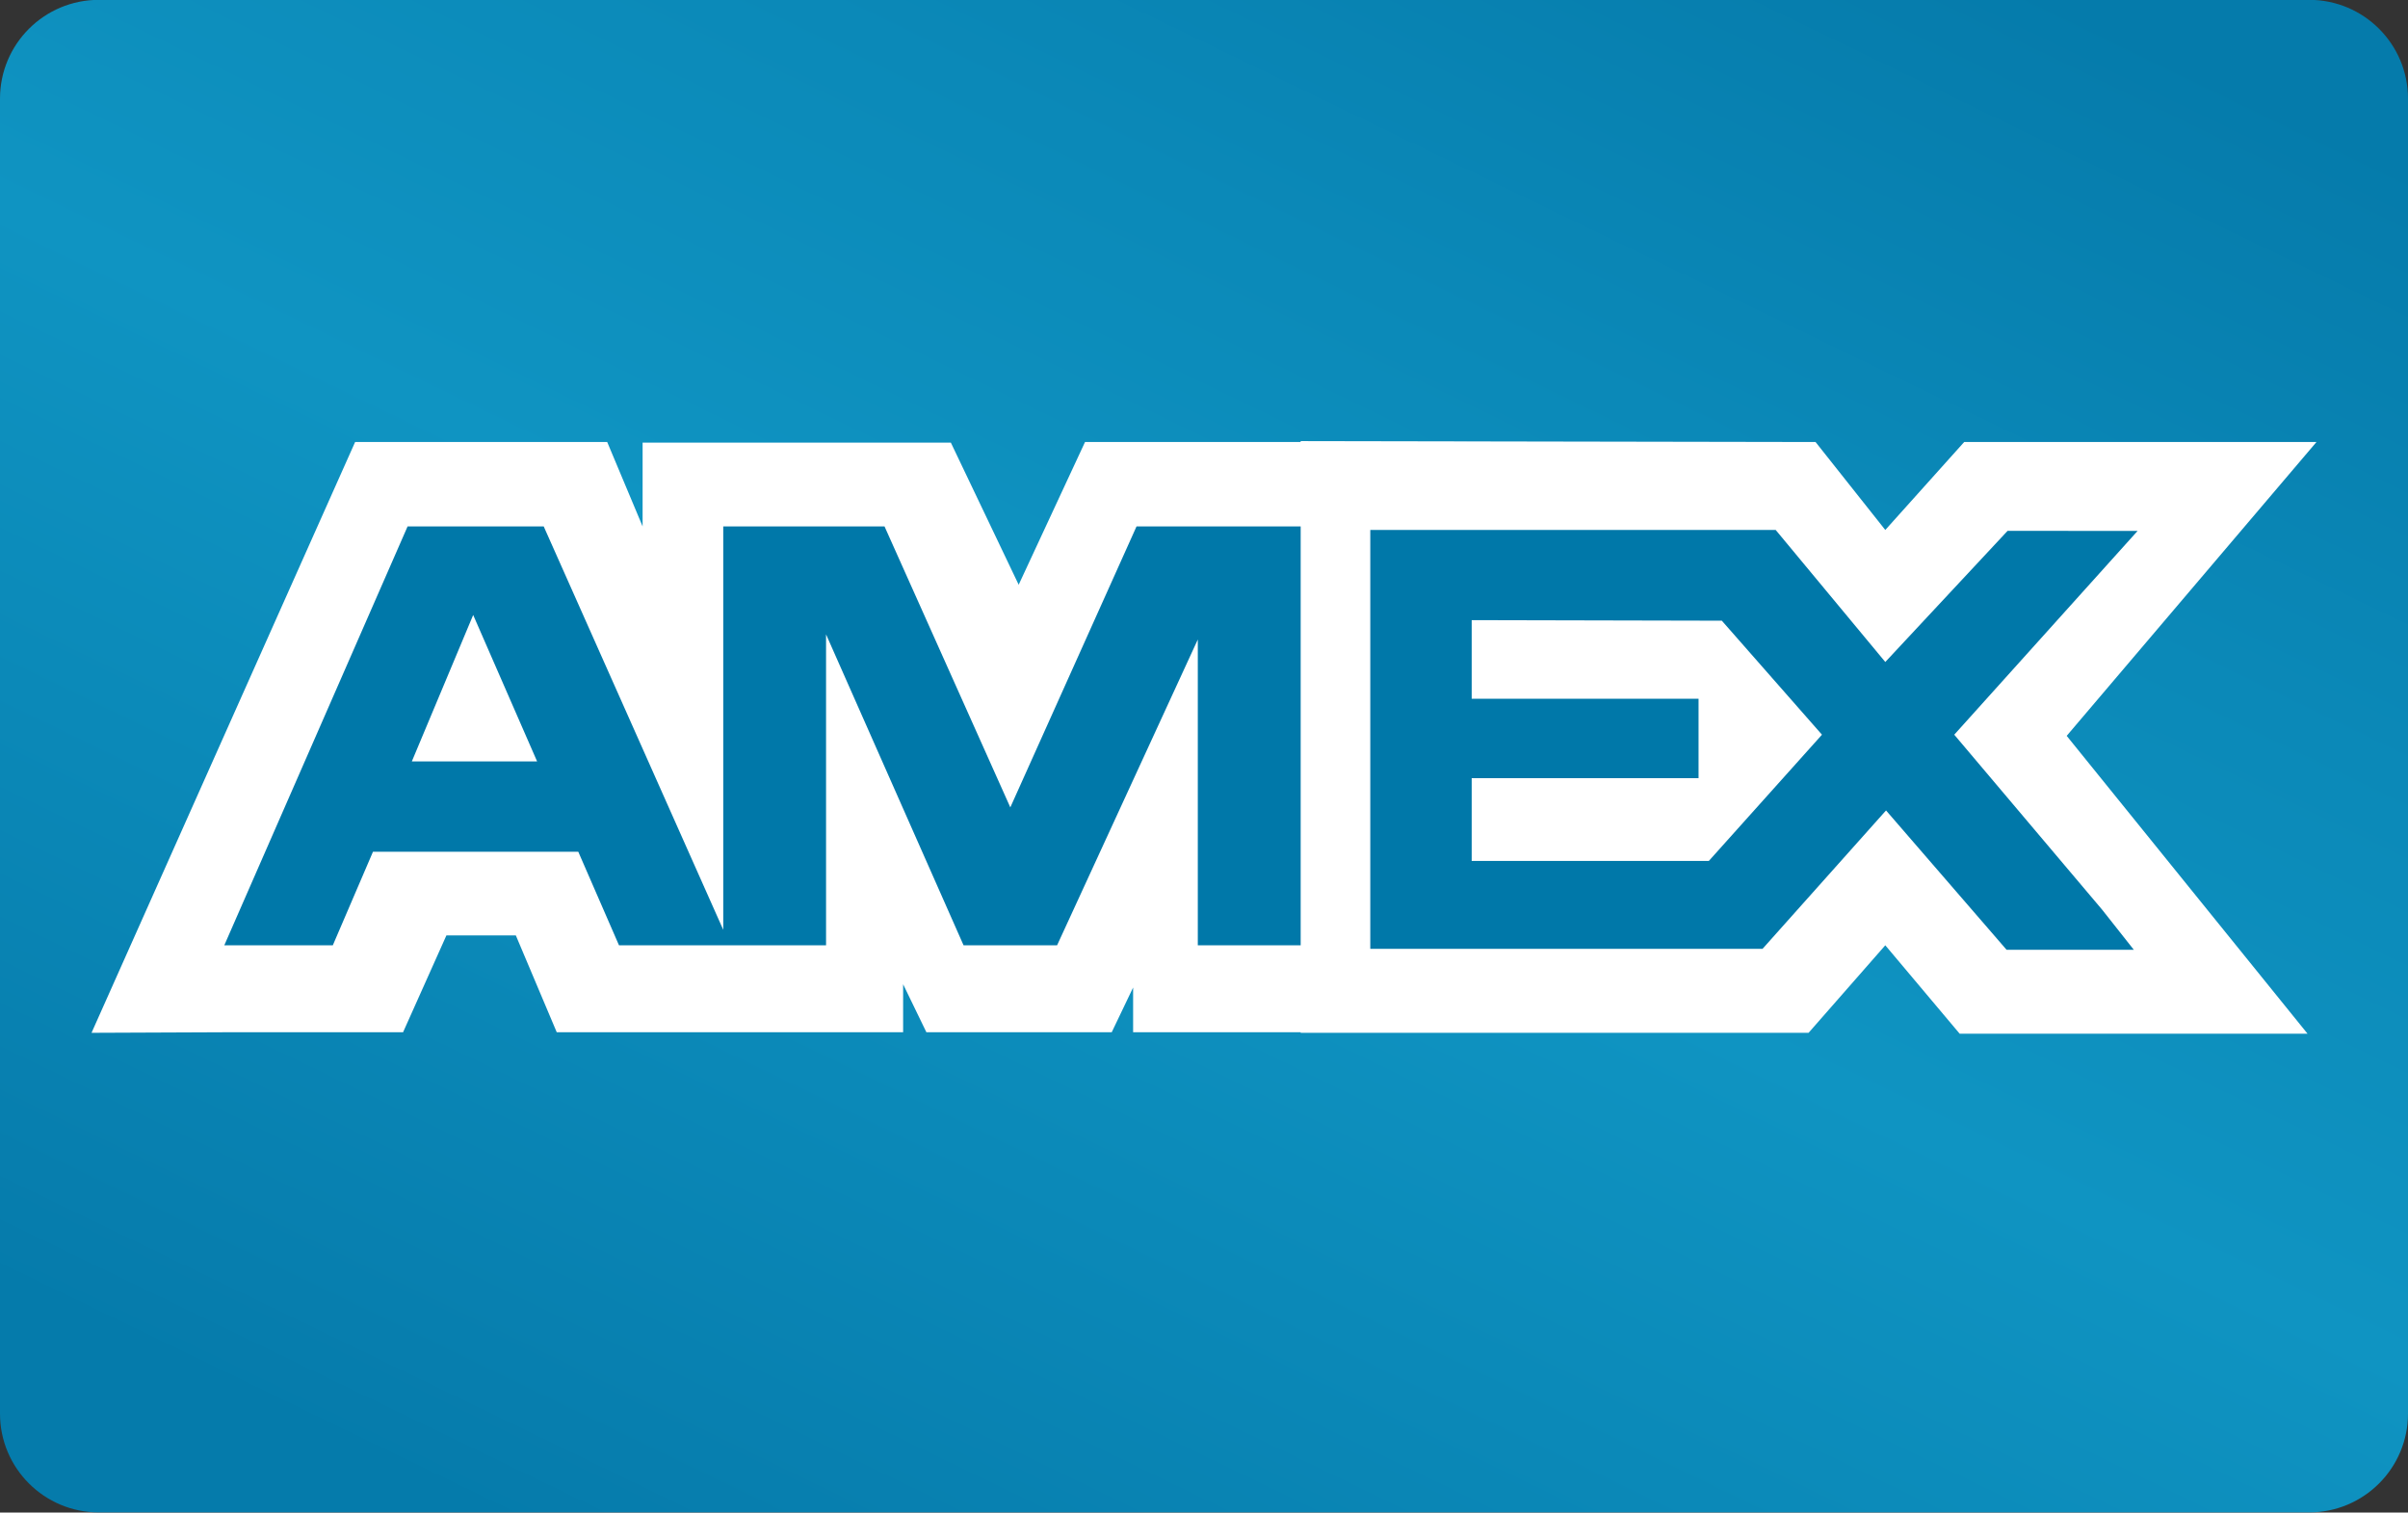 <?xml version="1.0" encoding="utf-8"?>
<!-- Generator: Adobe Illustrator 17.1.0, SVG Export Plug-In . SVG Version: 6.00 Build 0)  -->
<!DOCTYPE svg PUBLIC "-//W3C//DTD SVG 1.1//EN" "http://www.w3.org/Graphics/SVG/1.1/DTD/svg11.dtd">
<svg version="1.1" xmlns="http://www.w3.org/2000/svg" xmlns:xlink="http://www.w3.org/1999/xlink" x="0px" y="0px" width="390px"
	 height="245px" viewBox="0 0 390 245" style="enable-background:new 0 0 390 245;" xml:space="preserve">
<rect x="0" y="0" width="390" height="245" fill="#333333" stroke="none"/>
<style type="text/css">
	.st0{fill:url(#SVGID_1_);}
	.st1{fill:#FFFFFF;}
	.st2{fill:#0078A9;}
</style>
<g id="Layer_2">
</g>
<g id="Layer_1">
	
		<linearGradient id="SVGID_1_" gradientUnits="userSpaceOnUse" x1="269.638" y1="318.511" x2="124.452" y2="618.549" gradientTransform="matrix(1 0 0 1 0 -350.28)">
		<stop  offset="0" style="stop-color:#057BAB"/>
		<stop  offset="0.269" style="stop-color:#0B89B8"/>
		<stop  offset="0.527" style="stop-color:#0F94C2"/>
		<stop  offset="0.943" style="stop-color:#077EAE"/>
		<stop  offset="1" style="stop-color:#057BAB"/>
	</linearGradient>
	<path class="st0" d="M390,228.976c0,8.837-7.163,16-16,16H16c-8.837,0-16-7.163-16-16v-213c0-8.837,7.163-16,16-16h358
		c8.837,0,16,7.163,16,16V228.976z"/>
	<polyline class="st1" points="232.068,167.205 183.52,167.205 183.52,159.958 180.054,167.205 150.04,167.205 146.27,159.428 
		146.27,167.205 90.17,167.205 83.544,151.515 72.302,151.515 65.28,167.205 36.192,167.205 14.824,167.295 57.515,71.598 
		98.342,71.598 104.077,85.268 104.077,71.699 154.002,71.699 164.985,94.715 175.731,71.598 237.557,71.598 	"/>
	<polygon class="st1" points="375.176,71.598 318.119,71.598 305.342,85.843 294.046,71.598 210.655,71.451 210.655,167.295 
		292.916,167.295 305.342,153.118 317.39,167.442 373.731,167.442 334.721,119.193 	"/>
	<path class="st2" d="M276.767,139.449h-38.412V126.05h36.742v-12.868h-36.742v-12.732l40.512,0.09l16.22,18.467L276.767,139.449z
		 M340.442,147.327l-23.93-28.321l29.696-33.011l-21.061-0.005l-19.804,21.239l-17.75-21.386h-65.661v67.85h63.528l20.002-22.417
		l19.528,22.575h20.608L340.442,147.327z"/>
	<path class="st2" d="M184.073,85.268l-20.442,45.512l-20.374-45.512h-26.12v65.345L88.059,85.268H66.014l-29.687,67.85h17.576
		l6.502-15.148h33.254l6.592,15.148h33.536v-50.366l22.271,50.366h15.148l22.79-49.531v49.531h16.661v-67.85H184.073z
		 M66.703,123.33l9.934-23.715l10.351,23.715H66.703z"/>
</g>
</svg>
